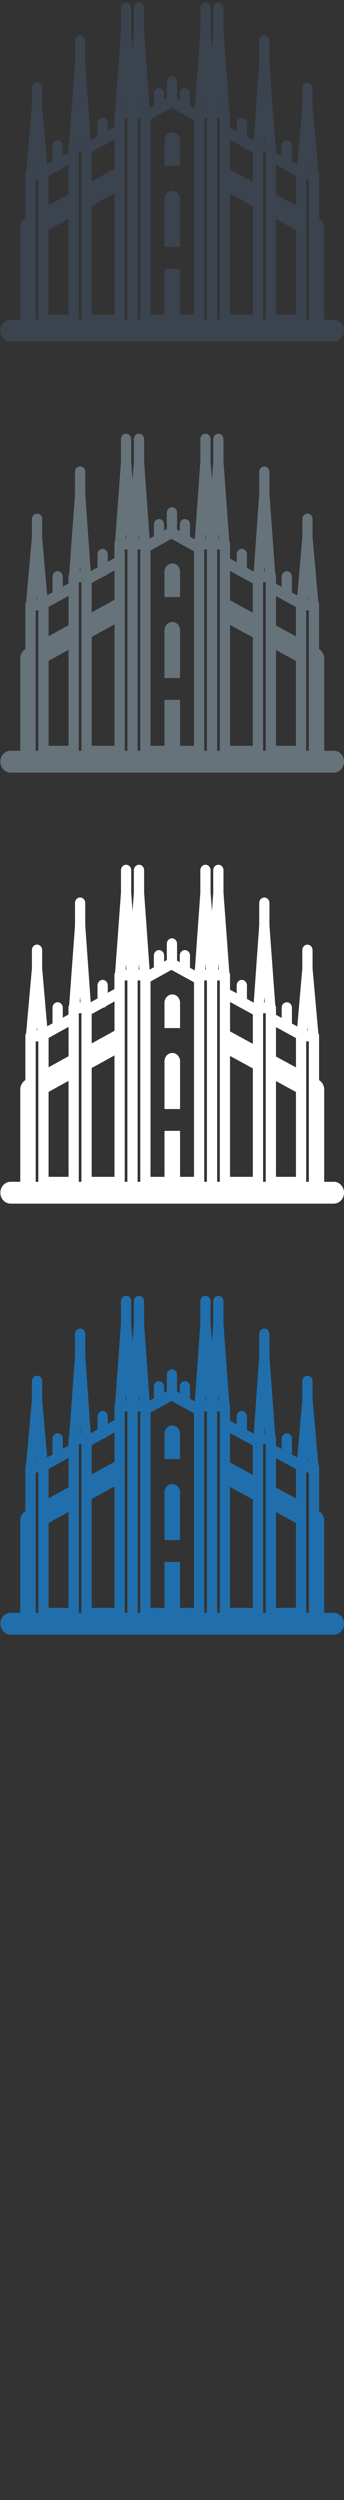 <svg width="32" height="232" viewBox="0 0 32 232" xmlns="http://www.w3.org/2000/svg" xmlns:sketch="http://www.bohemiancoding.com/sketch/ns"><rect x="0" y="0" width="32" height="232" fill="#333333" stroke="none"/><title>milan</title><desc>Created with Sketch.</desc><g sketch:type="MSPage" fill="none"><g sketch:type="MSShapeGroup"><path d="M31.055 149.674h-.897v-8.561c0-.363-.183-.695-.476-.876v-4.098c0-.098-.027-.187-.071-.265l-.536-6.011v-1.692c0-.281-.213-.508-.476-.508s-.476.227-.476.508v1.693l-.468 5.396-.5-.274v-1.468c0-.28-.213-.507-.476-.507s-.476.227-.476.507v.948l-.531-.29v-.659c0-.094-.026-.18-.067-.256l-.541-7.39v-2.075c0-.28-.213-.507-.476-.507s-.476.227-.476.507v2.075l-.509 7.175-.633-.346v-1.258c0-.28-.213-.507-.476-.507s-.476.227-.476.507v.738l-.621-.338v-1.365c0-.094-.025-.18-.067-.255l-.541-7.391v-2.075c0-.281-.213-.507-.476-.507s-.476.227-.476.507v2.075l-.122 1.722-.126-1.722v-2.075c0-.281-.213-.507-.476-.507s-.476.227-.476.507v2.075l-.513 7.225-.45-.247v-1.135c0-.281-.213-.507-.476-.507s-.476.227-.476.507v.616l-.252-.138v-1.57c0-.281-.213-.507-.476-.507s-.476.227-.476.507v1.515l-.252.14v-.563c0-.281-.213-.507-.476-.507s-.475.227-.475.507v1.089l-.401.221-.508-7.153v-2.075c0-.281-.213-.507-.476-.507s-.476.227-.476.507v2.075l-.126 1.722-.122-1.722v-2.075c0-.281-.213-.507-.476-.507s-.476.227-.476.507v2.075l-.541 7.39c-.042.075-.068.162-.068.256v1.311l-.622.344v-.691c0-.28-.213-.507-.476-.507s-.476.227-.476.507v1.216l-.634.35-.507-7.139v-2.075c0-.28-.213-.507-.476-.507s-.476.227-.476.507v2.075l-.541 7.39c-.042.076-.067.162-.067.256v.634l-.532.294v-.928c0-.28-.213-.507-.476-.507s-.476.227-.476.507v1.454l-.499.276-.466-5.385v-1.693c0-.281-.214-.508-.476-.508-.263 0-.476.227-.476.508v1.692l-.537 6.011c-.044.078-.071.167-.071.265v4.098c-.292.181-.476.513-.476.876v8.561h-.898c-.525 0-.951.454-.951 1.015 0 .56.426 1.014.951 1.014h30.061c.526 0 .951-.454.951-1.014 0-.561-.426-1.015-.951-1.015zm-14.306-11.224c-.018-.411-.335-.736-.724-.736-.389 0-.706.326-.724.736v4.47h1.448v-4.47zm0-5.429c-.018-.41-.335-.737-.724-.737-.389 0-.706.327-.724.737v2.384h1.448v-2.384zm-13.305 2.297l.027.312h-.055l.028-.312zm4.009-2.81l.036.503h-.073l.037-.503zm8.205-2.341l.289-.159.353.193 1.748.954v18.056h-1.299v-4.266h-1.448v4.266h-1.299v-18.127l1.657-.916zm7.863 3.975v2.727l-2.123-1.159v-2.727l2.123 1.159zm1.074-1.634l.037.503h-.072l.036-.503zm-17.267 2.261v-.743h.248v15.648h-.248v-14.905zm11.671-3.095v-.687h.248v18.686h-.248v-17.999zm5.473 2.987v-.636h.248v15.648h-.248v-15.012zm4.009 1.983h.248v13.029h-.248v-13.029zm-.951 12.566h-1.859v-8.887l1.859 1.014v7.873zm-4.009 0h-2.123v-11.22l2.123 1.159v10.061zm-10.472-18.174v18.637h-.248v-18.686h.248v.049zm-2.399 18.174h-2.123v-10.096l2.123-1.172v11.269zm-4.273 0h-1.859v-7.881l1.859-1.027v8.908zm-3.058-9.503v-3.062h.248v13.029h-.248v-9.967zm25.26-4.077l.027-.312.028.312h-.055zm-1.047.701v2.727l-1.859-1.015v-2.727l1.859 1.015zm-7.084-4.437v17.78h-.248v-18.686h.248v.907zm-.161-1.921l.036-.503.037.503h-.072zm-1.164-.503l.037.503h-.072l.036-.503zm-6.233.503l.036-.503.036.503h-.072zm-1.163-.503l.036.503h-.072l.036-.503zm-.125 1.795v-.278h.249v18.686h-.249v-18.408zm-.951 4.391l-2.123 1.172v-2.722l1.072-.592c.125-.013.235-.076.312-.172l.739-.409v2.723zm-4.273 2.361l-1.859 1.027v-2.723l1.859-1.027v2.723z" fill="#206FAC"/><path d="M31.055 109.674h-.897v-8.561c0-.363-.183-.695-.476-.876v-4.098c0-.098-.027-.187-.071-.265l-.536-6.011v-1.692c0-.281-.213-.508-.476-.508s-.476.227-.476.508v1.693l-.468 5.396-.5-.274v-1.468c0-.28-.213-.507-.476-.507s-.476.227-.476.507v.948l-.531-.29v-.659c0-.094-.026-.18-.067-.256l-.541-7.39v-2.075c0-.28-.213-.507-.476-.507s-.476.227-.476.507v2.075l-.509 7.175-.633-.346v-1.258c0-.28-.213-.507-.476-.507s-.476.227-.476.507v.738l-.621-.338v-1.365c0-.094-.025-.18-.067-.255l-.541-7.391v-2.075c0-.281-.213-.507-.476-.507s-.476.227-.476.507v2.075l-.122 1.722-.126-1.722v-2.075c0-.281-.213-.507-.476-.507s-.476.227-.476.507v2.075l-.513 7.225-.45-.247v-1.135c0-.281-.213-.507-.476-.507s-.476.227-.476.507v.616l-.252-.138v-1.57c0-.281-.213-.507-.476-.507s-.476.227-.476.507v1.515l-.252.14v-.563c0-.281-.213-.507-.476-.507s-.475.227-.475.507v1.089l-.401.221-.508-7.153v-2.075c0-.281-.213-.507-.476-.507s-.476.227-.476.507v2.075l-.126 1.722-.122-1.722v-2.075c0-.281-.213-.507-.476-.507s-.476.227-.476.507v2.075l-.541 7.39c-.042.075-.068.162-.068.256v1.311l-.622.344v-.691c0-.28-.213-.507-.476-.507s-.476.227-.476.507v1.216l-.634.35-.507-7.139v-2.075c0-.28-.213-.507-.476-.507s-.476.227-.476.507v2.075l-.541 7.39c-.042.076-.067.162-.067.256v.634l-.532.294v-.928c0-.28-.213-.507-.476-.507s-.476.227-.476.507v1.454l-.499.276-.466-5.385v-1.693c0-.281-.214-.508-.476-.508-.263 0-.476.227-.476.508v1.692l-.537 6.011c-.044.078-.071.167-.071.265v4.098c-.292.181-.476.513-.476.876v8.561h-.898c-.525 0-.951.454-.951 1.015 0 .56.426 1.014.951 1.014h30.061c.526 0 .951-.454.951-1.014 0-.561-.426-1.015-.951-1.015zm-14.306-11.224c-.018-.411-.335-.736-.724-.736-.389 0-.706.326-.724.736v4.47h1.448v-4.47zm0-5.429c-.018-.41-.335-.737-.724-.737-.389 0-.706.327-.724.737v2.384h1.448v-2.384zm-13.305 2.297l.027.312h-.055l.028-.312zm4.009-2.81l.036.503h-.073l.037-.503zm8.205-2.341l.289-.159.353.193 1.748.954v18.056h-1.299v-4.266h-1.448v4.266h-1.299v-18.127l1.657-.916zm7.863 3.975v2.727l-2.123-1.159v-2.727l2.123 1.159zm1.074-1.634l.037.503h-.072l.036-.503zm-17.267 2.261v-.743h.248v15.648h-.248v-14.905zm11.671-3.095v-.687h.248v18.686h-.248v-17.999zm5.473 2.987v-.636h.248v15.648h-.248v-15.012zm4.009 1.983h.248v13.029h-.248v-13.029zm-.951 12.566h-1.859v-8.887l1.859 1.014v7.873zm-4.009 0h-2.123v-11.22l2.123 1.159v10.061zm-10.472-18.174v18.637h-.248v-18.686h.248v.049zm-2.399 18.174h-2.123v-10.096l2.123-1.172v11.269zm-4.273 0h-1.859v-7.881l1.859-1.027v8.908zm-3.058-9.503v-3.062h.248v13.029h-.248v-9.967zm25.26-4.077l.027-.312.028.312h-.055zm-1.047.701v2.727l-1.859-1.015v-2.727l1.859 1.015zm-7.084-4.437v17.78h-.248v-18.686h.248v.907zm-.161-1.921l.036-.503.037.503h-.072zm-1.164-.503l.037.503h-.072l.036-.503zm-6.233.503l.036-.503.036.503h-.072zm-1.163-.503l.036.503h-.072l.036-.503zm-.125 1.795v-.278h.249v18.686h-.249v-18.408zm-.951 4.391l-2.123 1.172v-2.722l1.072-.592c.125-.013.235-.076.312-.172l.739-.409v2.723zm-4.273 2.361l-1.859 1.027v-2.723l1.859-1.027v2.723z" fill="#fff"/><path d="M31.055 69.674h-.897v-8.561c0-.363-.183-.695-.476-.876v-4.098c0-.098-.027-.187-.071-.265l-.536-6.011v-1.692c0-.281-.213-.508-.476-.508s-.476.227-.476.508v1.693l-.468 5.396-.5-.274v-1.468c0-.28-.213-.507-.476-.507s-.476.227-.476.507v.948l-.531-.29v-.659c0-.094-.026-.18-.067-.256l-.541-7.39v-2.075c0-.28-.213-.507-.476-.507s-.476.227-.476.507v2.075l-.509 7.175-.633-.346v-1.258c0-.28-.213-.507-.476-.507s-.476.227-.476.507v.738l-.621-.338v-1.365c0-.094-.025-.18-.067-.255l-.541-7.391v-2.075c0-.281-.213-.507-.476-.507s-.476.227-.476.507v2.075l-.122 1.722-.126-1.722v-2.075c0-.281-.213-.507-.476-.507s-.476.227-.476.507v2.075l-.513 7.225-.45-.247v-1.135c0-.281-.213-.507-.476-.507s-.476.227-.476.507v.616l-.252-.138v-1.57c0-.281-.213-.507-.476-.507s-.476.227-.476.507v1.515l-.252.14v-.563c0-.281-.213-.507-.476-.507s-.475.227-.475.507v1.089l-.401.221-.508-7.153v-2.075c0-.281-.213-.507-.476-.507s-.476.227-.476.507v2.075l-.126 1.722-.122-1.722v-2.075c0-.281-.213-.507-.476-.507s-.476.227-.476.507v2.075l-.541 7.39c-.042.075-.068.162-.068.256v1.311l-.622.344v-.691c0-.28-.213-.507-.476-.507s-.476.227-.476.507v1.216l-.634.35-.507-7.139v-2.075c0-.28-.213-.507-.476-.507s-.476.227-.476.507v2.075l-.541 7.39c-.042.076-.067.162-.067.256v.634l-.532.294v-.928c0-.28-.213-.507-.476-.507s-.476.227-.476.507v1.454l-.499.276-.466-5.385v-1.693c0-.281-.214-.508-.476-.508-.263 0-.476.227-.476.508v1.692l-.537 6.011c-.044.078-.071.167-.071.265v4.098c-.292.181-.476.513-.476.876v8.561h-.898c-.525 0-.951.454-.951 1.015 0 .56.426 1.014.951 1.014h30.061c.526 0 .951-.454.951-1.014 0-.561-.426-1.015-.951-1.015zm-14.306-11.224c-.018-.411-.335-.736-.724-.736-.389 0-.706.326-.724.736v4.47h1.448v-4.47zm0-5.429c-.018-.41-.335-.737-.724-.737-.389 0-.706.327-.724.737v2.384h1.448v-2.384zm-13.305 2.297l.027.312h-.055l.028-.312zm4.009-2.81l.036.503h-.073l.037-.503zm8.205-2.341l.289-.159.353.193 1.748.954v18.056h-1.299v-4.266h-1.448v4.266h-1.299v-18.127l1.657-.916zm7.863 3.975v2.727l-2.123-1.159v-2.727l2.123 1.159zm1.074-1.634l.037.503h-.072l.036-.503zm-17.267 2.261v-.743h.248v15.648h-.248v-14.905zm11.671-3.095v-.687h.248v18.686h-.248v-17.999zm5.473 2.987v-.636h.248v15.648h-.248v-15.012zm4.009 1.983h.248v13.029h-.248v-13.029zm-.951 12.566h-1.859v-8.887l1.859 1.014v7.873zm-4.009 0h-2.123v-11.22l2.123 1.159v10.061zm-10.472-18.174v18.637h-.248v-18.686h.248v.049zm-2.399 18.174h-2.123v-10.096l2.123-1.172v11.269zm-4.273 0h-1.859v-7.881l1.859-1.027v8.908zm-3.058-9.503v-3.062h.248v13.029h-.248v-9.967zm25.26-4.077l.027-.312.028.312h-.055zm-1.047.701v2.727l-1.859-1.015v-2.727l1.859 1.015zm-7.084-4.437v17.78h-.248v-18.686h.248v.907zm-.161-1.921l.036-.503.037.503h-.072zm-1.164-.503l.037.503h-.072l.036-.503zm-6.233.503l.036-.503.036.503h-.072zm-1.163-.503l.036.503h-.072l.036-.503zm-.125 1.795v-.278h.249v18.686h-.249v-18.408zm-.951 4.391l-2.123 1.172v-2.722l1.072-.592c.125-.013.235-.076.312-.172l.739-.409v2.723zm-4.273 2.361l-1.859 1.027v-2.723l1.859-1.027v2.723z" fill="#67737B"/><path d="M31.055 29.674h-.897v-8.561c0-.363-.183-.695-.476-.876v-4.098c0-.098-.027-.187-.071-.265l-.536-6.011v-1.692c0-.281-.213-.508-.476-.508s-.476.227-.476.508v1.693l-.468 5.396-.5-.274v-1.468c0-.28-.213-.507-.476-.507s-.476.227-.476.507v.948l-.531-.29v-.659c0-.094-.026-.18-.067-.256l-.541-7.39v-2.075c0-.28-.213-.507-.476-.507s-.476.227-.476.507v2.075l-.509 7.175-.633-.346v-1.258c0-.28-.213-.507-.476-.507s-.476.227-.476.507v.738l-.621-.338v-1.365c0-.094-.025-.18-.067-.255l-.541-7.391v-2.075c0-.281-.213-.507-.476-.507s-.476.227-.476.507v2.075l-.122 1.722-.126-1.722v-2.075c0-.281-.213-.507-.476-.507s-.476.227-.476.507v2.075l-.513 7.225-.45-.247v-1.135c0-.281-.213-.507-.476-.507s-.476.227-.476.507v.616l-.252-.138v-1.57c0-.281-.213-.507-.476-.507s-.476.227-.476.507v1.515l-.252.14v-.563c0-.281-.213-.507-.476-.507s-.475.227-.475.507v1.089l-.401.221-.508-7.153v-2.075c0-.281-.213-.507-.476-.507s-.476.227-.476.507v2.075l-.126 1.722-.122-1.722v-2.075c0-.281-.213-.507-.476-.507s-.476.227-.476.507v2.075l-.541 7.39c-.042.075-.068.162-.068.256v1.311l-.622.344v-.691c0-.28-.213-.507-.476-.507s-.476.227-.476.507v1.216l-.634.35-.507-7.139v-2.075c0-.28-.213-.507-.476-.507s-.476.227-.476.507v2.075l-.541 7.39c-.042.076-.067.162-.067.256v.634l-.532.294v-.928c0-.28-.213-.507-.476-.507s-.476.227-.476.507v1.454l-.499.276-.466-5.385v-1.693c0-.281-.214-.508-.476-.508-.263 0-.476.227-.476.508v1.692l-.537 6.011c-.044.078-.071.167-.071.265v4.098c-.292.181-.476.513-.476.876v8.561h-.898c-.525 0-.951.454-.951 1.015 0 .56.426 1.014.951 1.014h30.061c.526 0 .951-.454.951-1.014 0-.561-.426-1.015-.951-1.015zm-14.306-11.224c-.018-.411-.335-.736-.724-.736-.389 0-.706.326-.724.736v4.47h1.448v-4.47zm0-5.429c-.018-.41-.335-.737-.724-.737-.389 0-.706.327-.724.737v2.384h1.448v-2.384zm-13.305 2.297l.027.312h-.055l.028-.312zm4.009-2.81l.036.503h-.073l.037-.503zm8.205-2.341l.289-.159.353.193 1.748.954v18.056h-1.299v-4.266h-1.448v4.266h-1.299v-18.127l1.657-.916zm7.863 3.975v2.727l-2.123-1.159v-2.727l2.123 1.159zm1.074-1.634l.037.503h-.072l.036-.503zm-17.267 2.261v-.743h.248v15.648h-.248v-14.905zm11.671-3.095v-.687h.248v18.686h-.248v-17.999zm5.473 2.987v-.636h.248v15.648h-.248v-15.012zm4.009 1.983h.248v13.029h-.248v-13.029zm-.951 12.566h-1.859v-8.887l1.859 1.014v7.873zm-4.009 0h-2.123v-11.22l2.123 1.159v10.061zm-10.472-18.174v18.637h-.248v-18.686h.248v.049zm-2.399 18.174h-2.123v-10.096l2.123-1.172v11.269zm-4.273 0h-1.859v-7.881l1.859-1.027v8.908zm-3.058-9.503v-3.062h.248v13.029h-.248v-9.967zm25.26-4.077l.027-.312.028.312h-.055zm-1.047.701v2.727l-1.859-1.015v-2.727l1.859 1.015zm-7.084-4.437v17.78h-.248v-18.686h.248v.907zm-.161-1.921l.036-.503.037.503h-.072zm-1.164-.503l.037.503h-.072l.036-.503zm-6.233.503l.036-.503.036.503h-.072zm-1.163-.503l.036.503h-.072l.036-.503zm-.125 1.795v-.278h.249v18.686h-.249v-18.408zm-.951 4.391l-2.123 1.172v-2.722l1.072-.592c.125-.013.235-.076.312-.172l.739-.409v2.723zm-4.273 2.361l-1.859 1.027v-2.723l1.859-1.027v2.723z" fill="#3A434E"/></g></g></svg>